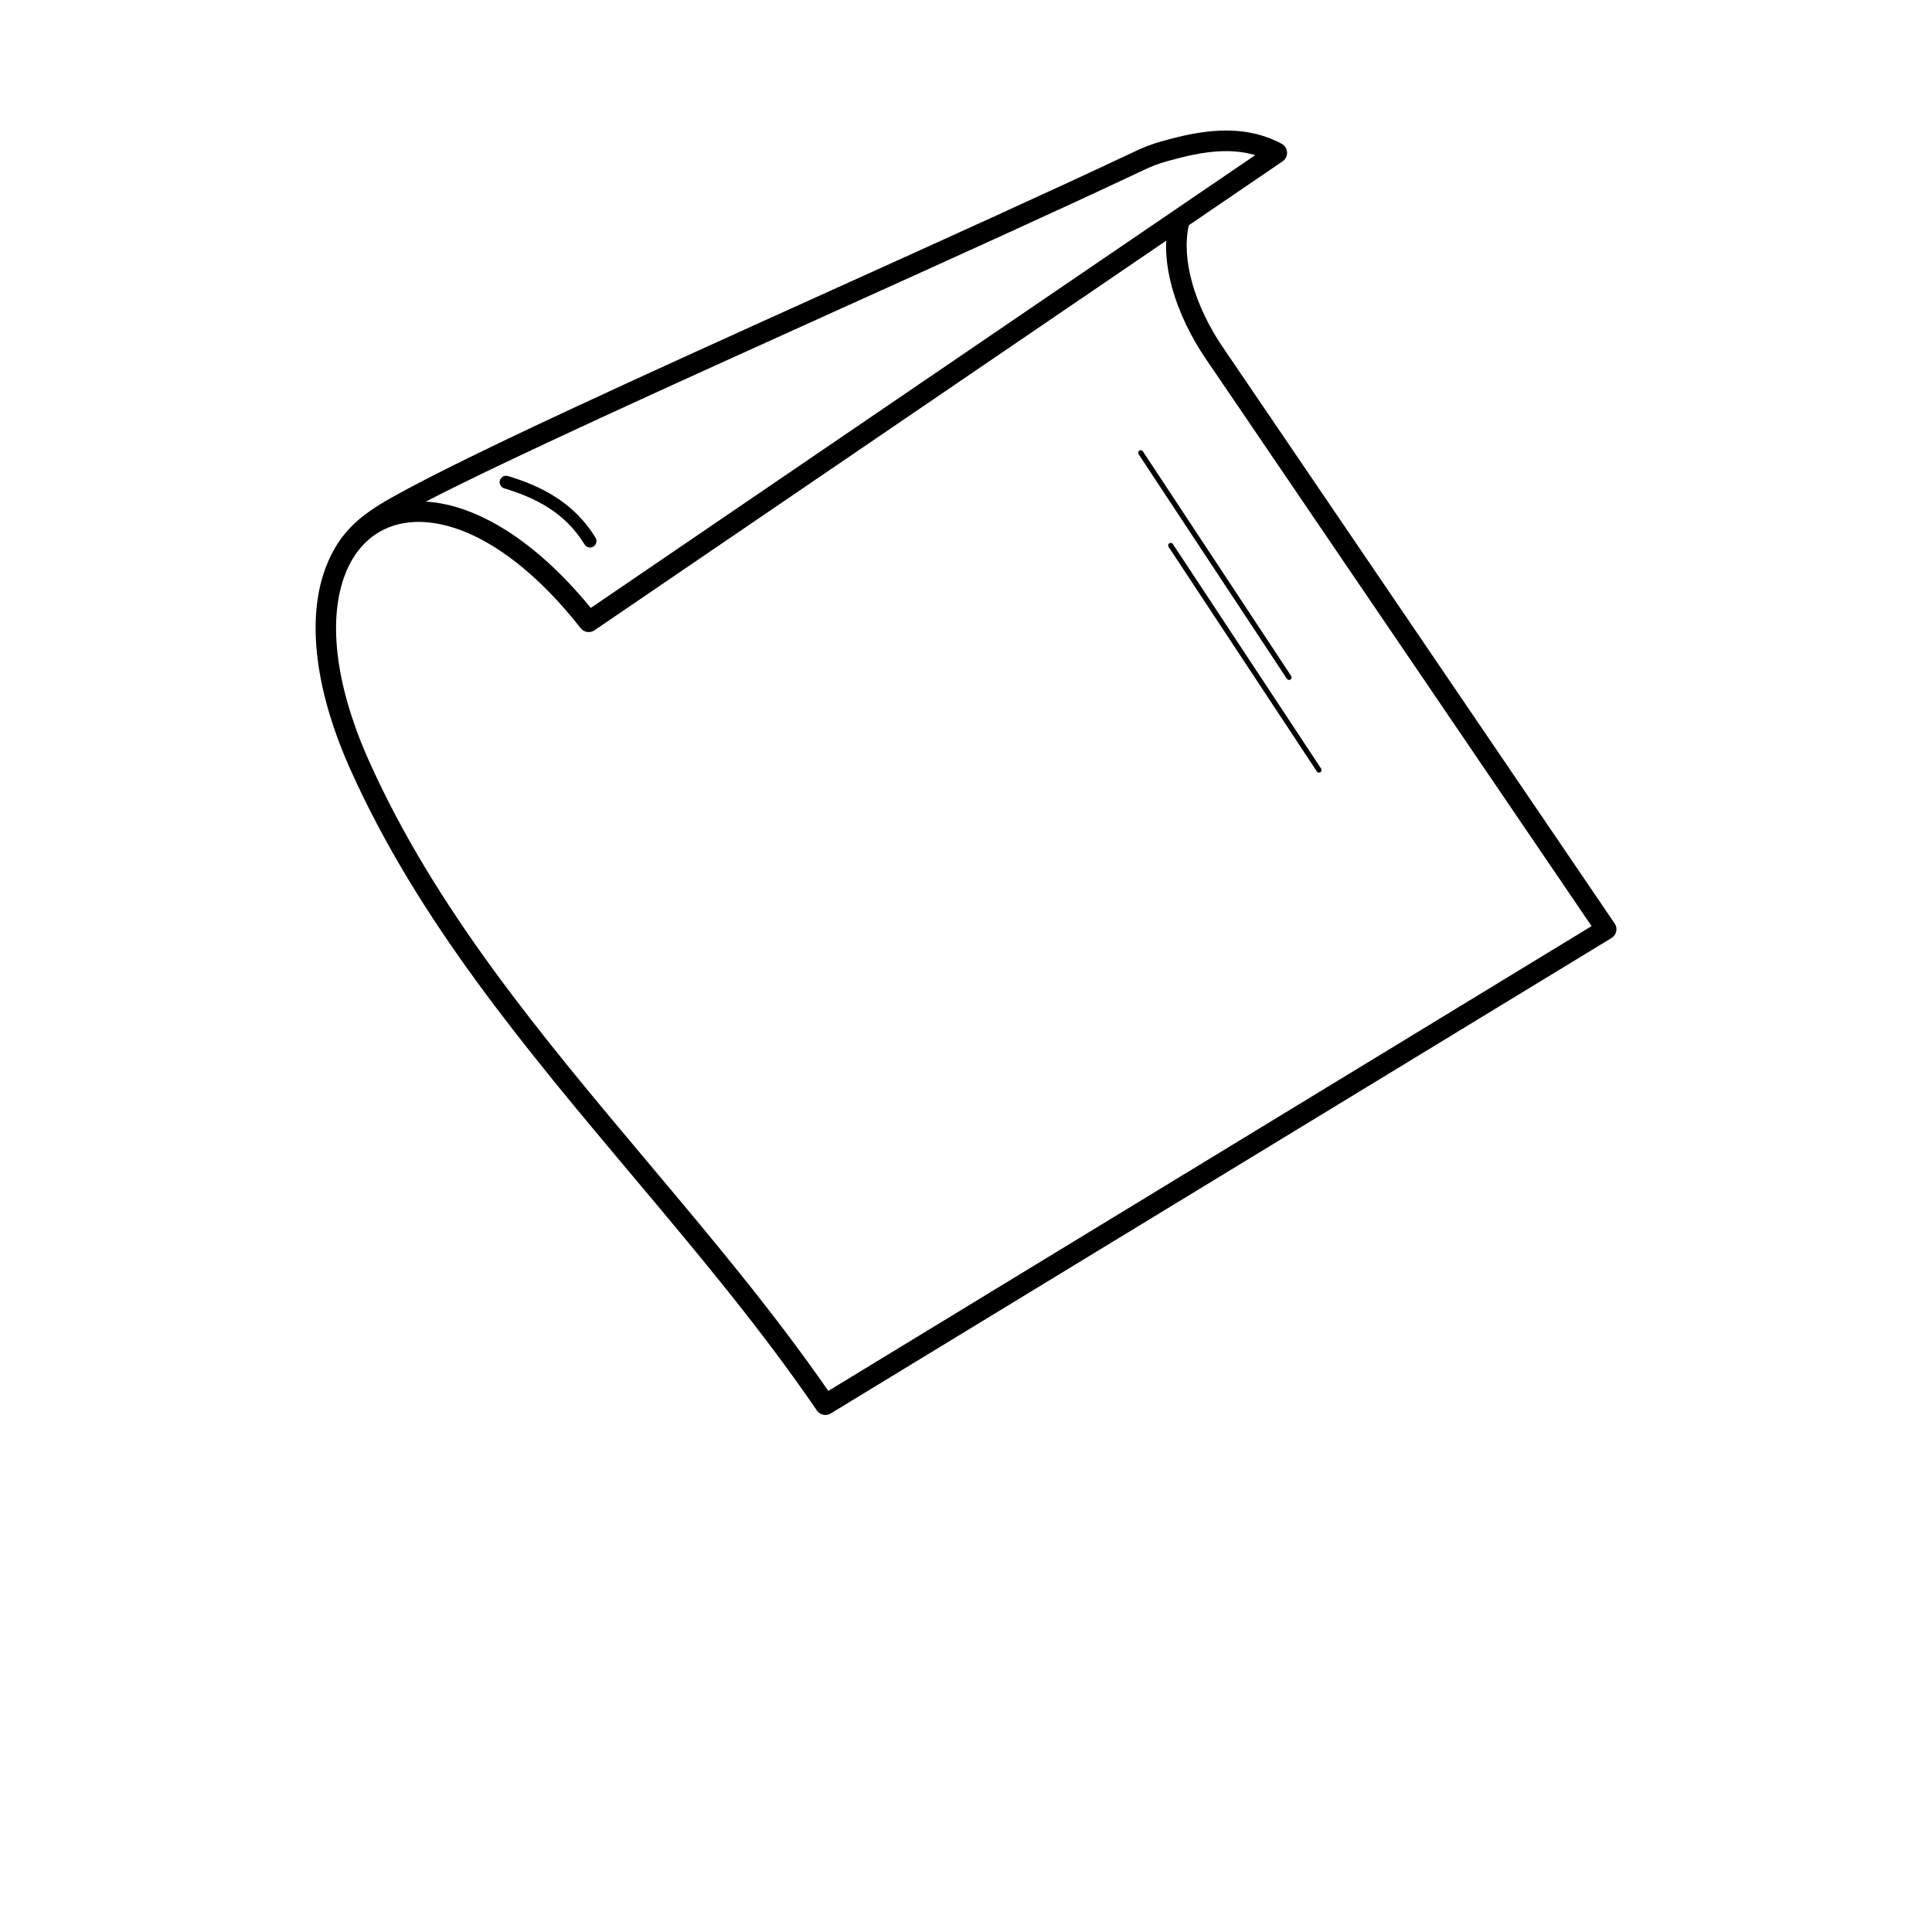 <svg xmlns="http://www.w3.org/2000/svg" xmlns:xlink="http://www.w3.org/1999/xlink" xml:space="preserve" version="1.1" style="shape-rendering:geometricPrecision;text-rendering:geometricPrecision;image-rendering:optimizeQuality;" viewBox="0 0 60000 75000" x="0px" y="0px" width="54px" height="54px" stroke="none" stroke-width="1" fill="none" fill-rule="evenodd" clip-rule="evenodd"><defs><style type="text/css">

    .fil0 {fill:black;fill-rule:nonzero}
   
  </style></defs><g><path class="fil0" d="M42243 5576c38,19 74,44 105,75l0 0 6 6 2 2 4 5 3 3 3 3 4 5 1 2 5 6 1 1c2,2 4,5 6,7l0 0c2,3 4,5 6,8l1 1c2,2 3,5 5,7l0 0 0 0 4 6 2 3 3 4 3 5 1 2c37,62 55,131 56,199l0 1c0,3 0,5 0,8l0 2 0 5 0 6 0 2c-2,34 -8,69 -18,102l0 0 0 1c-19,60 -52,115 -98,161l0 0 -6 6 -2 2 -5 4 -3 3 -3 3 -5 4 -2 1 -6 5 -1 1c-2,2 -5,4 -7,6l0 0c-3,2 -5,4 -8,6l-1 1c-2,2 -5,3 -7,5l0 0 -3 2 0 0 -3640 2481c-152,688 -83,1441 116,2180 249,923 701,1815 1190,2534l15212 22371c9,12 17,24 25,36 115,188 55,434 -133,548l-30302 18452c-181,117 -424,69 -546,-110 -2158,-3162 -4651,-6128 -7143,-9094 -4175,-4968 -8350,-9936 -10977,-15815 -1486,-3327 -1638,-6049 -930,-7859 524,-1340 1329,-1989 2537,-2669 3000,-1687 10022,-4860 17043,-8034 4243,-1918 8486,-3835 11808,-5403 196,-93 355,-163 521,-225 166,-63 332,-116 543,-175 702,-197 1457,-377 2237,-409 799,-34 1610,88 2394,502zm-33211 13895c76,5 153,11 230,20 1831,201 4028,1487 6172,4109l25794 -17578c-445,-131 -898,-170 -1348,-150 -695,29 -1395,197 -2052,381 -190,53 -337,100 -478,153 -141,53 -283,116 -461,200 -3352,1582 -7586,3496 -11821,5409 -6401,2893 -12801,5785 -16036,7456zm28832 1758c-30,-46 -18,-108 28,-138 46,-30 108,-18 138,28l5757 8721c30,46 18,108 -28,138 -46,30 -108,18 -138,-28l-5757 -8721zm-1164 -3598c-30,-46 -18,-108 28,-138 46,-30 108,-18 138,28l5757 8721c30,46 18,108 -28,138 -46,30 -108,18 -138,-28l-5757 -8721zm-24626 1327c-132,-39 -207,-178 -168,-311 39,-132 178,-207 311,-168 614,185 1247,432 1835,807 595,379 1139,886 1566,1588 72,118 35,271 -83,343 -118,72 -271,35 -343,-83 -384,-631 -874,-1087 -1408,-1428 -540,-344 -1132,-574 -1710,-749zm25697 -9614l-22192 15123c-175,119 -410,81 -539,-83l0 0c-2073,-2635 -4163,-3913 -5862,-4100 -764,-84 -1443,56 -1998,394 -555,339 -994,881 -1276,1602 -637,1628 -477,4130 914,7244 2582,5780 6720,10704 10858,15627 2430,2891 4859,5782 6979,8844l29630 -18043 -14991 -22045c-535,-787 -1029,-1763 -1303,-2775 -160,-591 -245,-1197 -221,-1789z"/></g></svg>